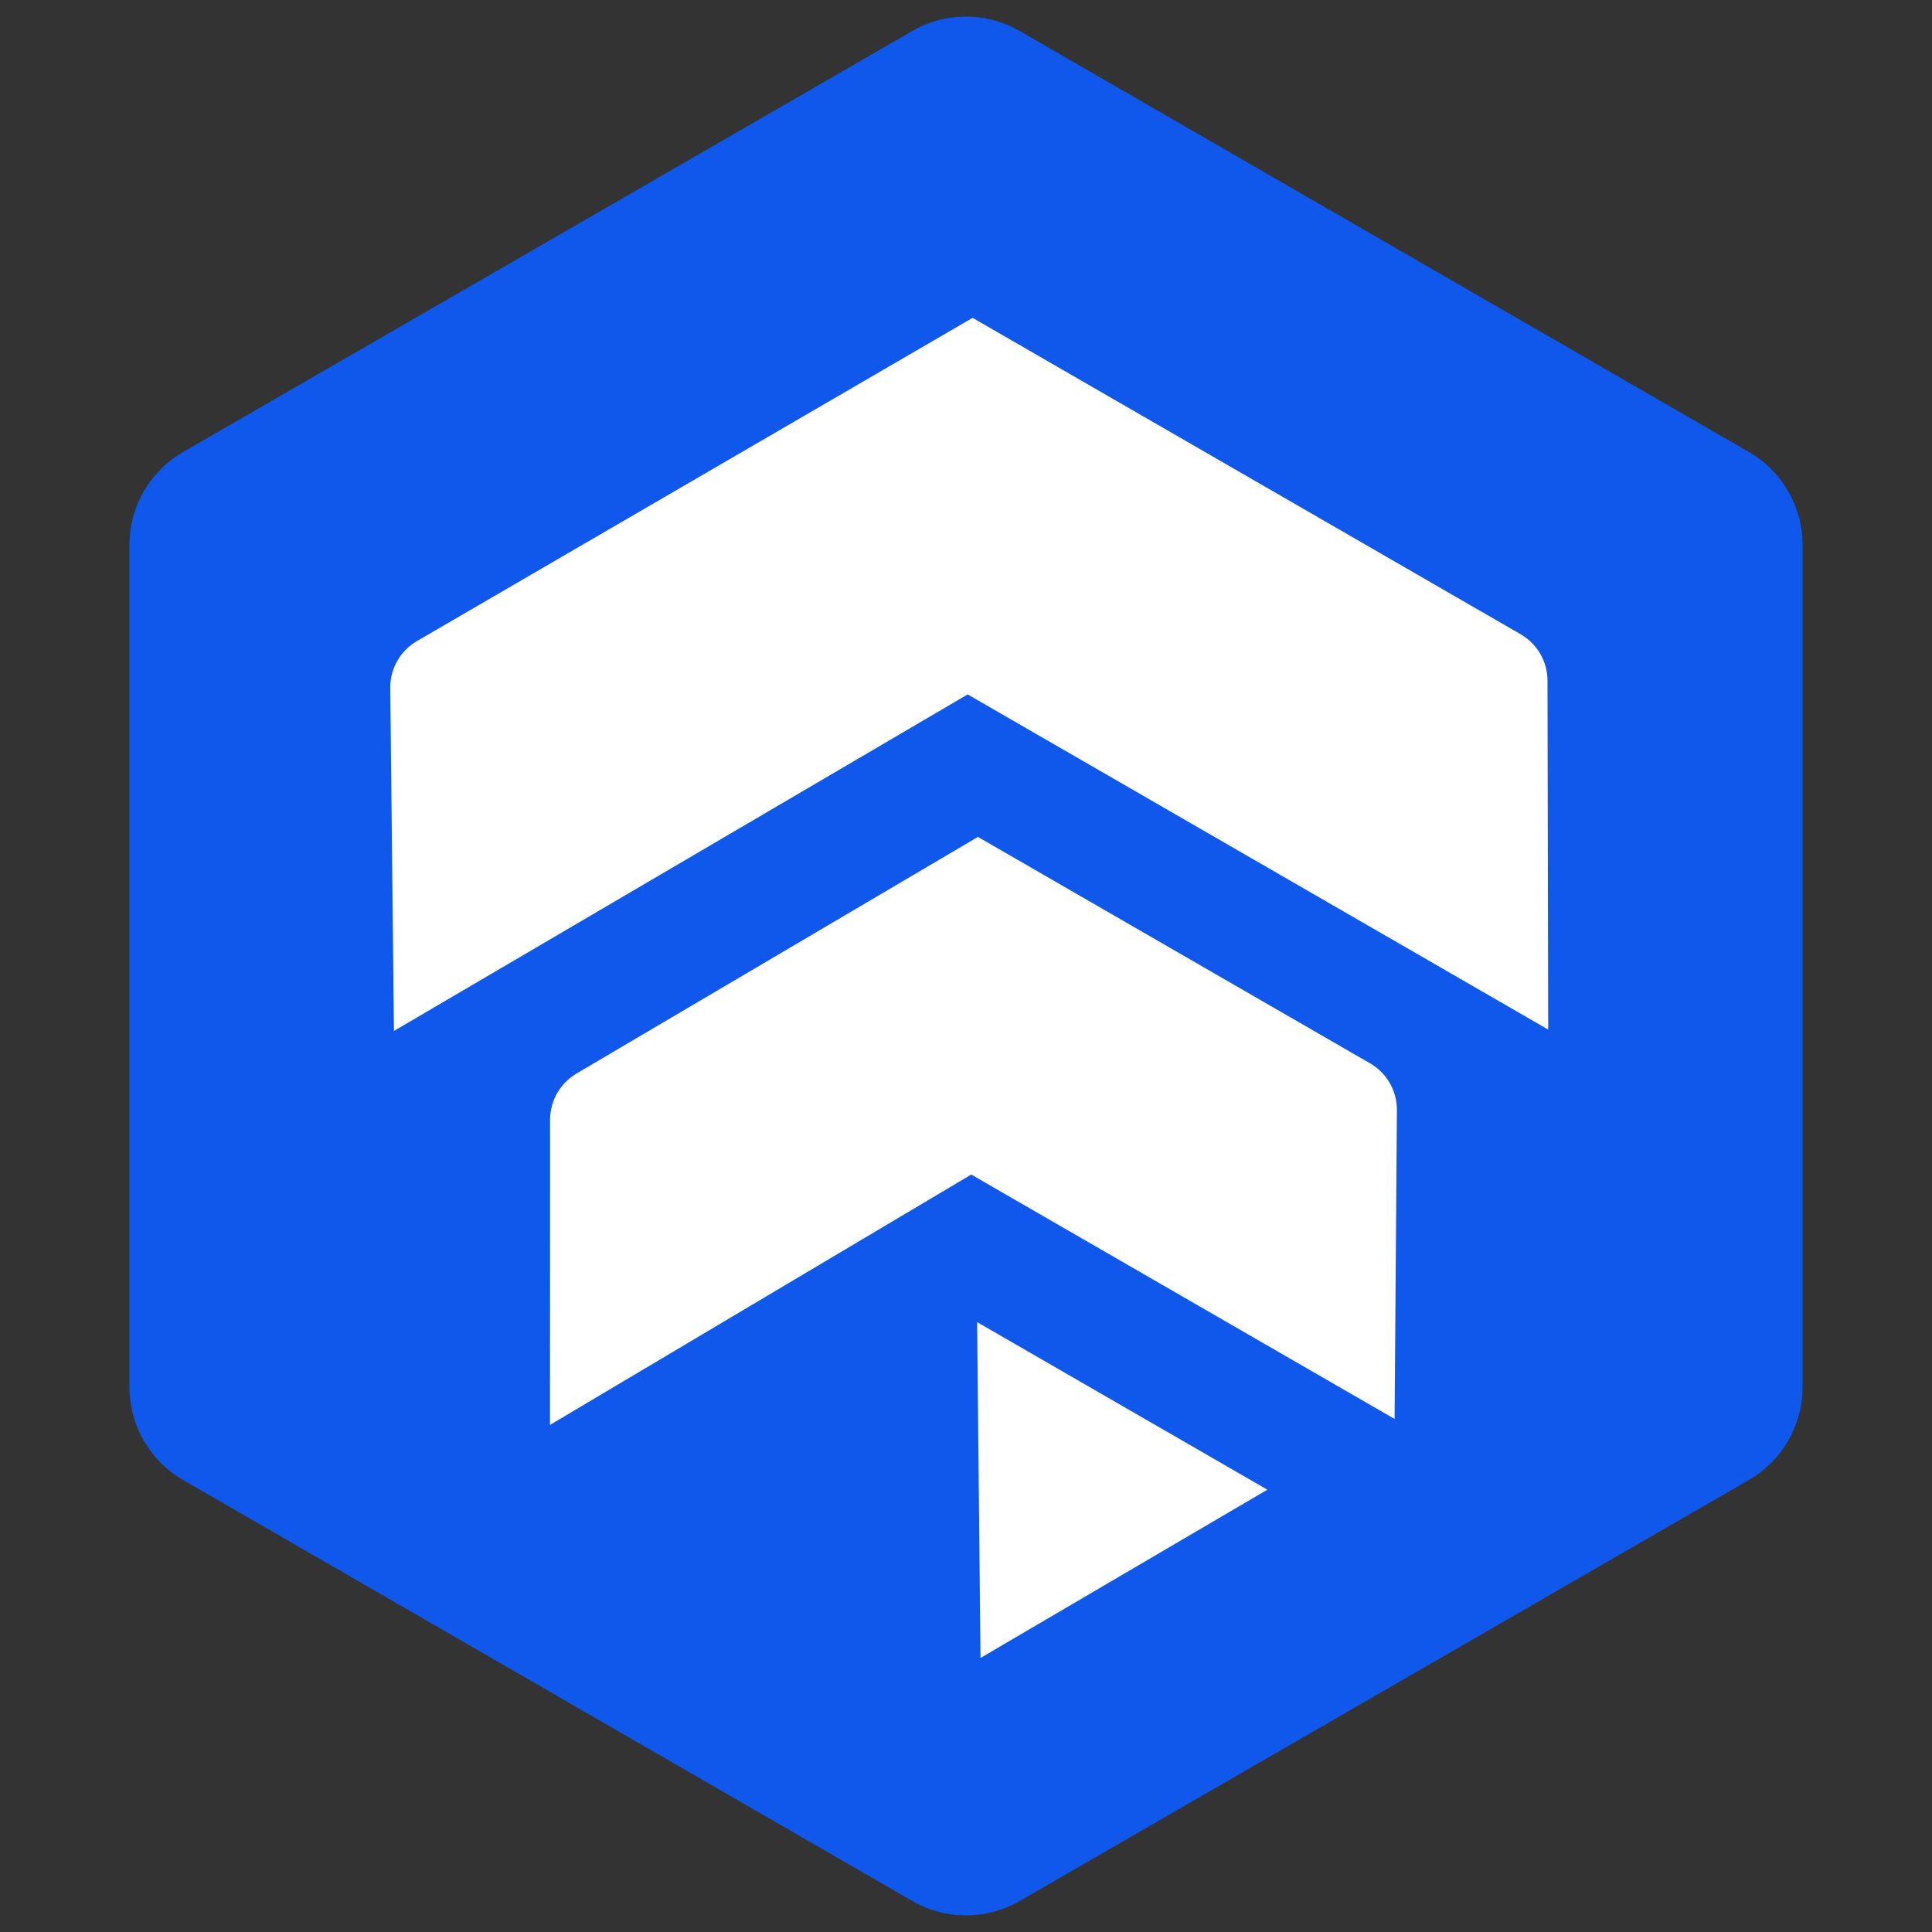 <svg width="180" height="180" viewBox="0 0 180 180" fill="none" xmlns="http://www.w3.org/2000/svg">
<rect x="0" y="0" width="180" height="180" fill="#333333" stroke="none"/>
<path d="M85 2.887C88.094 1.1 91.906 1.1 95 2.887L162.942 42.113C166.036 43.9 167.942 47.201 167.942 50.773V129.227C167.942 132.799 166.036 136.1 162.942 137.887L95 177.113C91.906 178.9 88.094 178.9 85 177.113L17.058 137.887C13.964 136.1 12.058 132.799 12.058 129.226V50.773C12.058 47.201 13.964 43.9 17.058 42.113L85 2.887Z" fill="#0F58EB"/>
<path d="M118.078 138.791L91.035 123.178L91.352 154.469L118.078 138.791Z" fill="white"/>
<path d="M141.677 59.093L90.616 29.613L38.845 59.728C37.289 60.633 36.34 62.304 36.359 64.104L36.704 96.052L90.156 64.697L144.242 95.923L144.177 63.413C144.174 61.63 143.221 59.984 141.677 59.093Z" fill="white"/>
<path d="M127.647 99.068L91.112 77.974L53.712 100.019C52.187 100.918 51.251 102.555 51.25 104.325L51.242 132.756L90.489 109.43L129.932 132.202L130.146 103.435C130.16 101.636 129.205 99.968 127.647 99.068Z" fill="white"/>
</svg>

